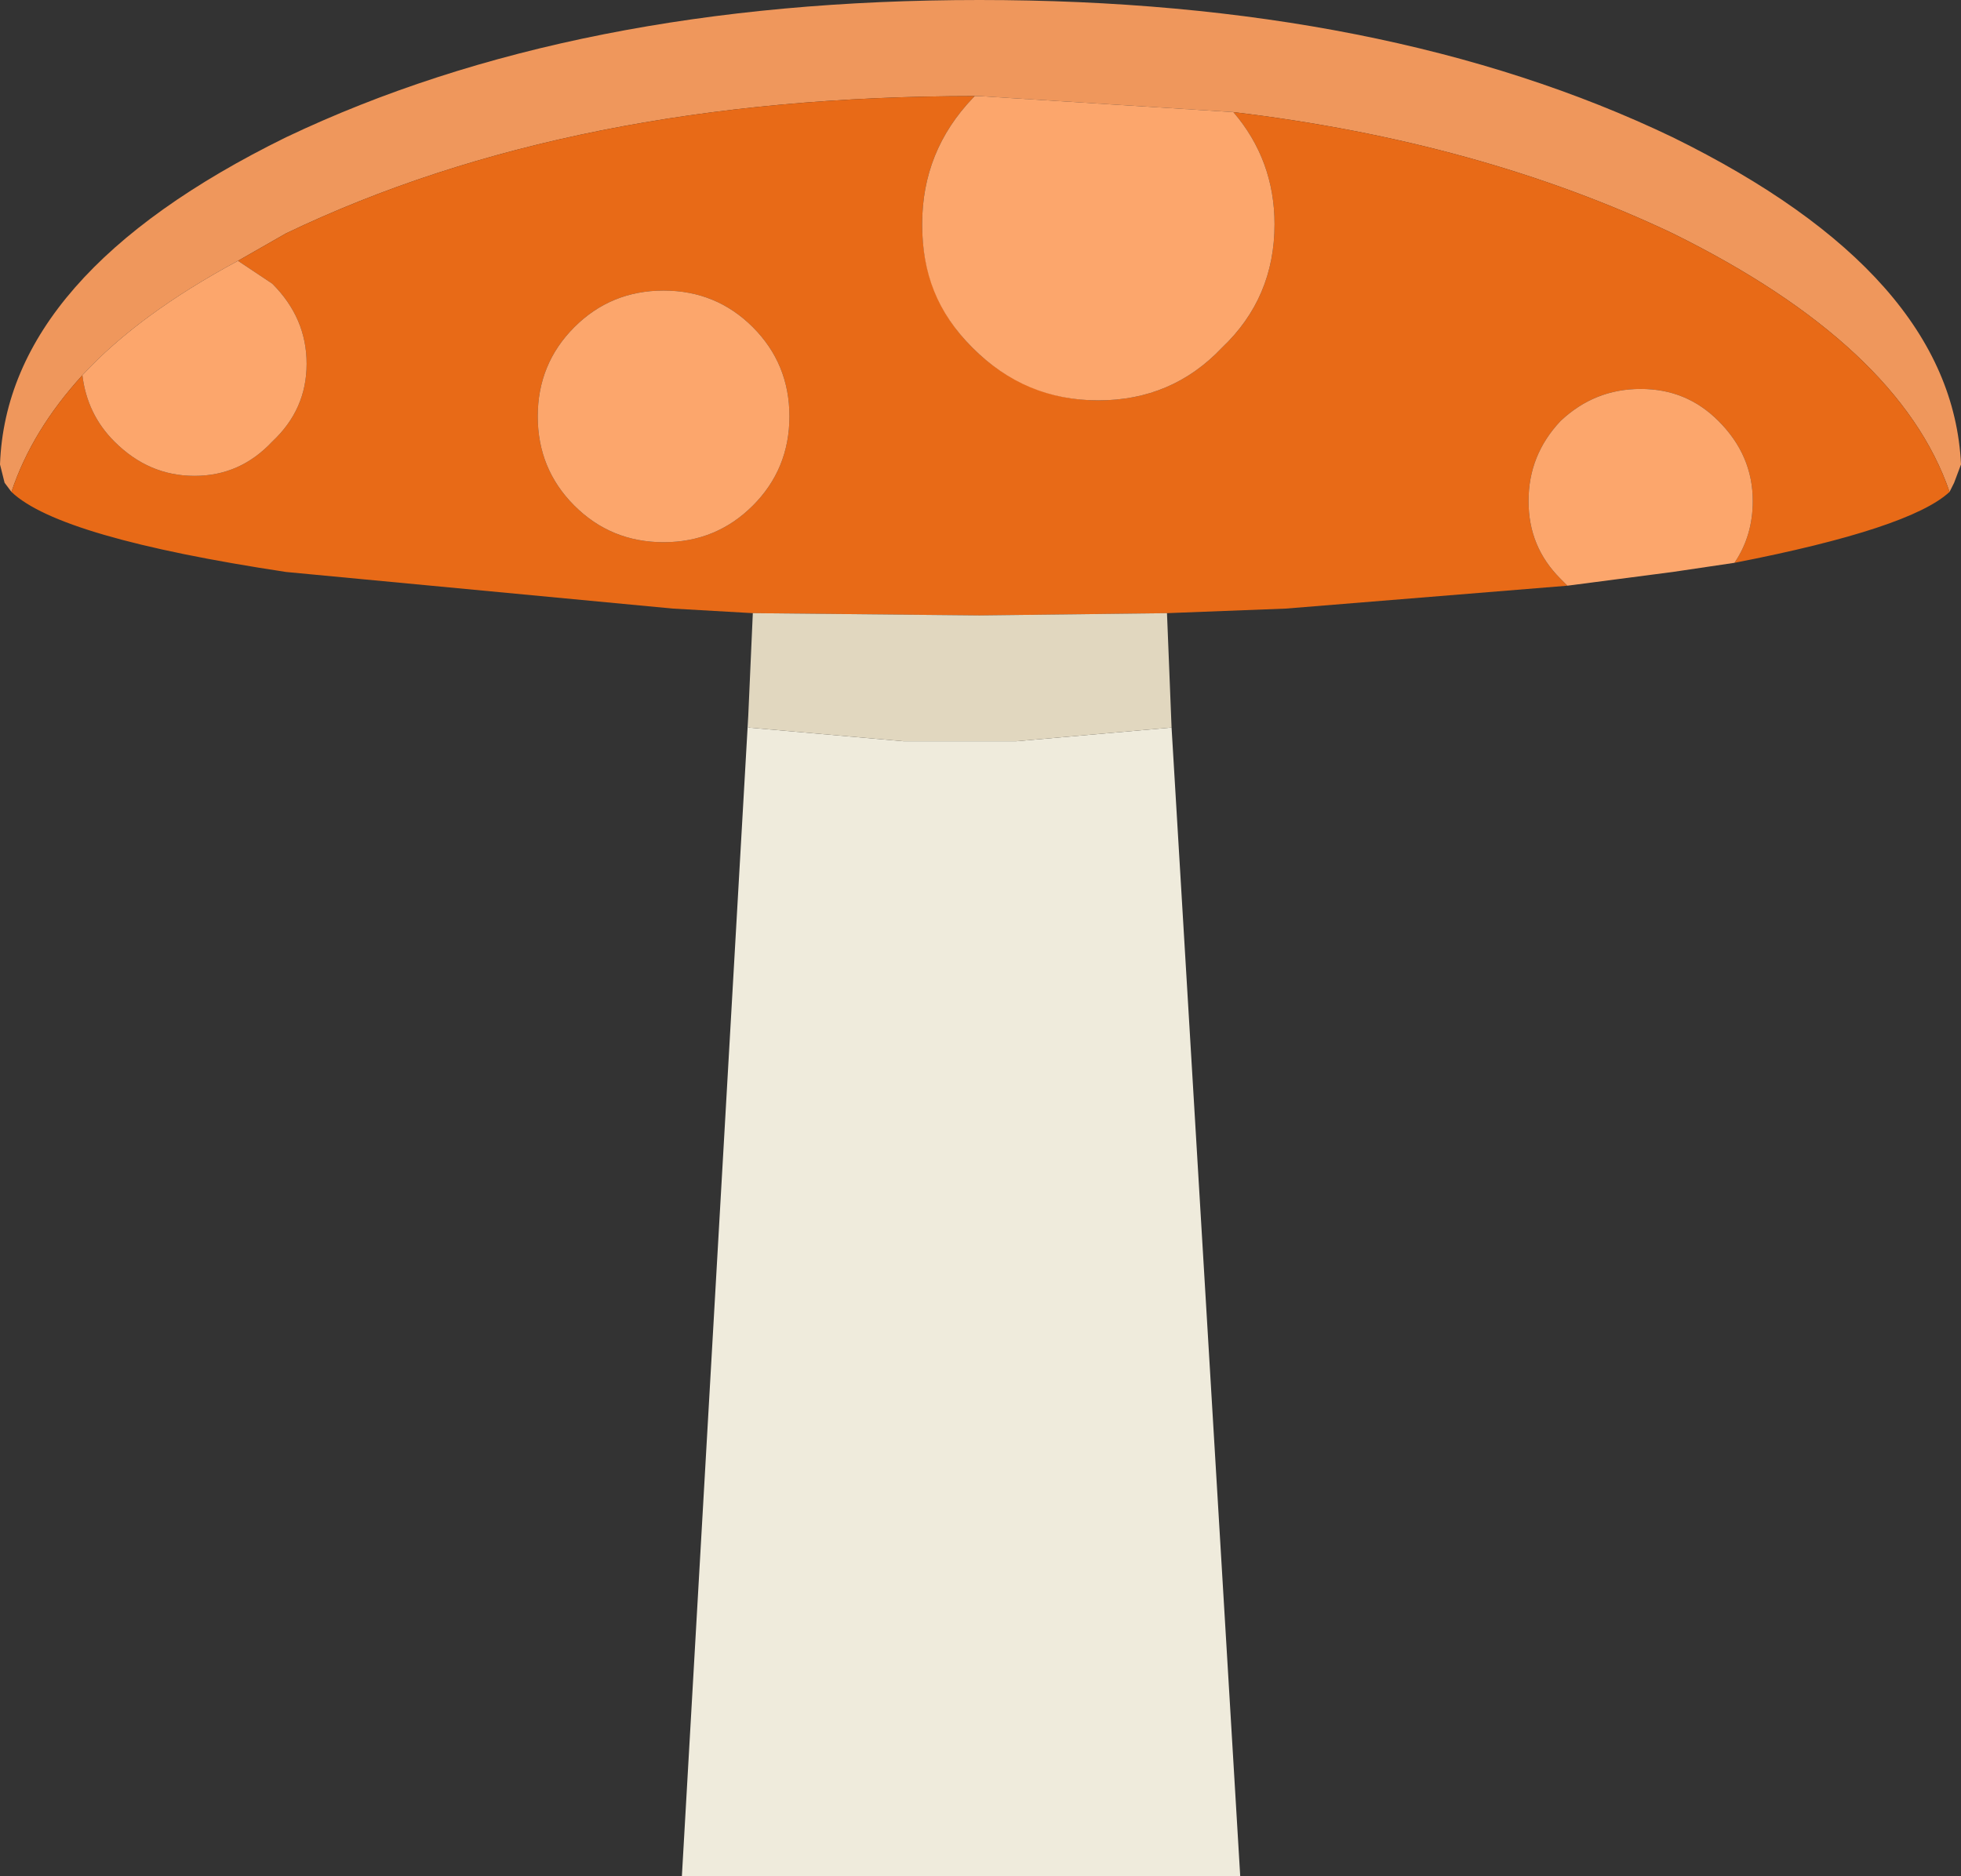<?xml version="1.0" encoding="UTF-8"?><svg id="Calque_2" xmlns="http://www.w3.org/2000/svg" viewBox="0 0 42.85 41"><rect x="0" y="0" width="42.85" height="41" fill="#333333" stroke="none"/><g id="Calque_1-2"><g id="tallShroom_red"><path d="M.25,10.75l-.15-.2-.1-.4c.1-2.77,2.18-5.15,6.25-7.15C10.45,1,15.5,0,21.4,0s10.98,1,15.15,3c4.07,2,6.17,4.38,6.3,7.15l-.15.4-.1.2c-.73-2.13-2.75-4.02-6.05-5.65-2.8-1.33-6-2.22-9.6-2.65l-5.55-.35h-.1c-5.87,0-10.88,1-15.05,3l-1.05.6c-1.43.77-2.57,1.6-3.4,2.5-.73.8-1.25,1.65-1.55,2.55" fill="#ef975c"/><path d="M.25,10.75c.3-.9.82-1.75,1.55-2.55.07.57.3,1.05.7,1.45.5.5,1.08.75,1.75.75s1.23-.25,1.7-.75c.5-.47.75-1.03.75-1.7s-.25-1.25-.75-1.75l-.75-.5,1.05-.6c4.17-2,9.18-3,15.05-3l-.05.05c-.73.77-1.1,1.68-1.1,2.75s.37,1.97,1.1,2.7,1.68,1.15,2.75,1.15,1.97-.38,2.7-1.15c.77-.73,1.15-1.63,1.15-2.7,0-.93-.3-1.75-.9-2.45,3.6.43,6.8,1.32,9.6,2.65,3.3,1.63,5.32,3.52,6.05,5.65-.57.53-2.13,1.05-4.7,1.55.27-.4.4-.85.4-1.35,0-.67-.25-1.25-.75-1.75-.47-.47-1.03-.7-1.7-.7s-1.25.23-1.75.7c-.47.5-.7,1.08-.7,1.75s.23,1.23.7,1.7l.15.15-6.15.5-2.6.1-4.1.05-4.95-.05-1.75-.1-8.45-.8c-3.3-.5-5.3-1.08-6-1.75M14.5,6.35c-.77,0-1.42.27-1.95.8-.53.53-.8,1.18-.8,1.95s.27,1.42.8,1.95c.53.53,1.18.8,1.95.8s1.42-.27,1.95-.8c.53-.53.8-1.18.8-1.95s-.27-1.42-.8-1.95c-.53-.53-1.18-.8-1.95-.8" fill="#e86a17"/><path d="M14.5,6.35c.77,0,1.42.27,1.95.8.53.53.8,1.18.8,1.95s-.27,1.42-.8,1.95c-.53.53-1.18.8-1.95.8s-1.42-.27-1.95-.8c-.53-.53-.8-1.18-.8-1.95s.27-1.42.8-1.95c.53-.53,1.18-.8,1.95-.8M37.9,12.3l-1.35.2-2.3.3-.15-.15c-.47-.47-.7-1.03-.7-1.7s.23-1.25.7-1.75c.5-.47,1.08-.7,1.75-.7s1.23.23,1.7.7c.5.5.75,1.08.75,1.75,0,.5-.13.95-.4,1.35M1.8,8.2c.83-.9,1.97-1.73,3.4-2.5l.75.5c.5.5.75,1.08.75,1.75s-.25,1.23-.75,1.7c-.47.5-1.03.75-1.7.75s-1.25-.25-1.75-.75c-.4-.4-.63-.88-.7-1.45M21.3,2.1h.1l5.55.35c.6.7.9,1.52.9,2.45,0,1.07-.38,1.97-1.15,2.7-.73.77-1.63,1.15-2.7,1.15s-1.98-.38-2.75-1.15-1.1-1.63-1.1-2.7.37-1.98,1.1-2.75l.05-.05" fill="#fca66c"/><path d="M25.6,15.9l1.5,25.1h-12.2l1.45-25.35v.25l3.4.3h2.45l3.4-.3" fill="#efebdc"/><path d="M25.6,15.9l-3.4.3h-2.45l-3.4-.3v-.25l.1-2.25,4.95.05,4.1-.05.1,2.5" fill="#e1d7bf"/></g></g></svg>